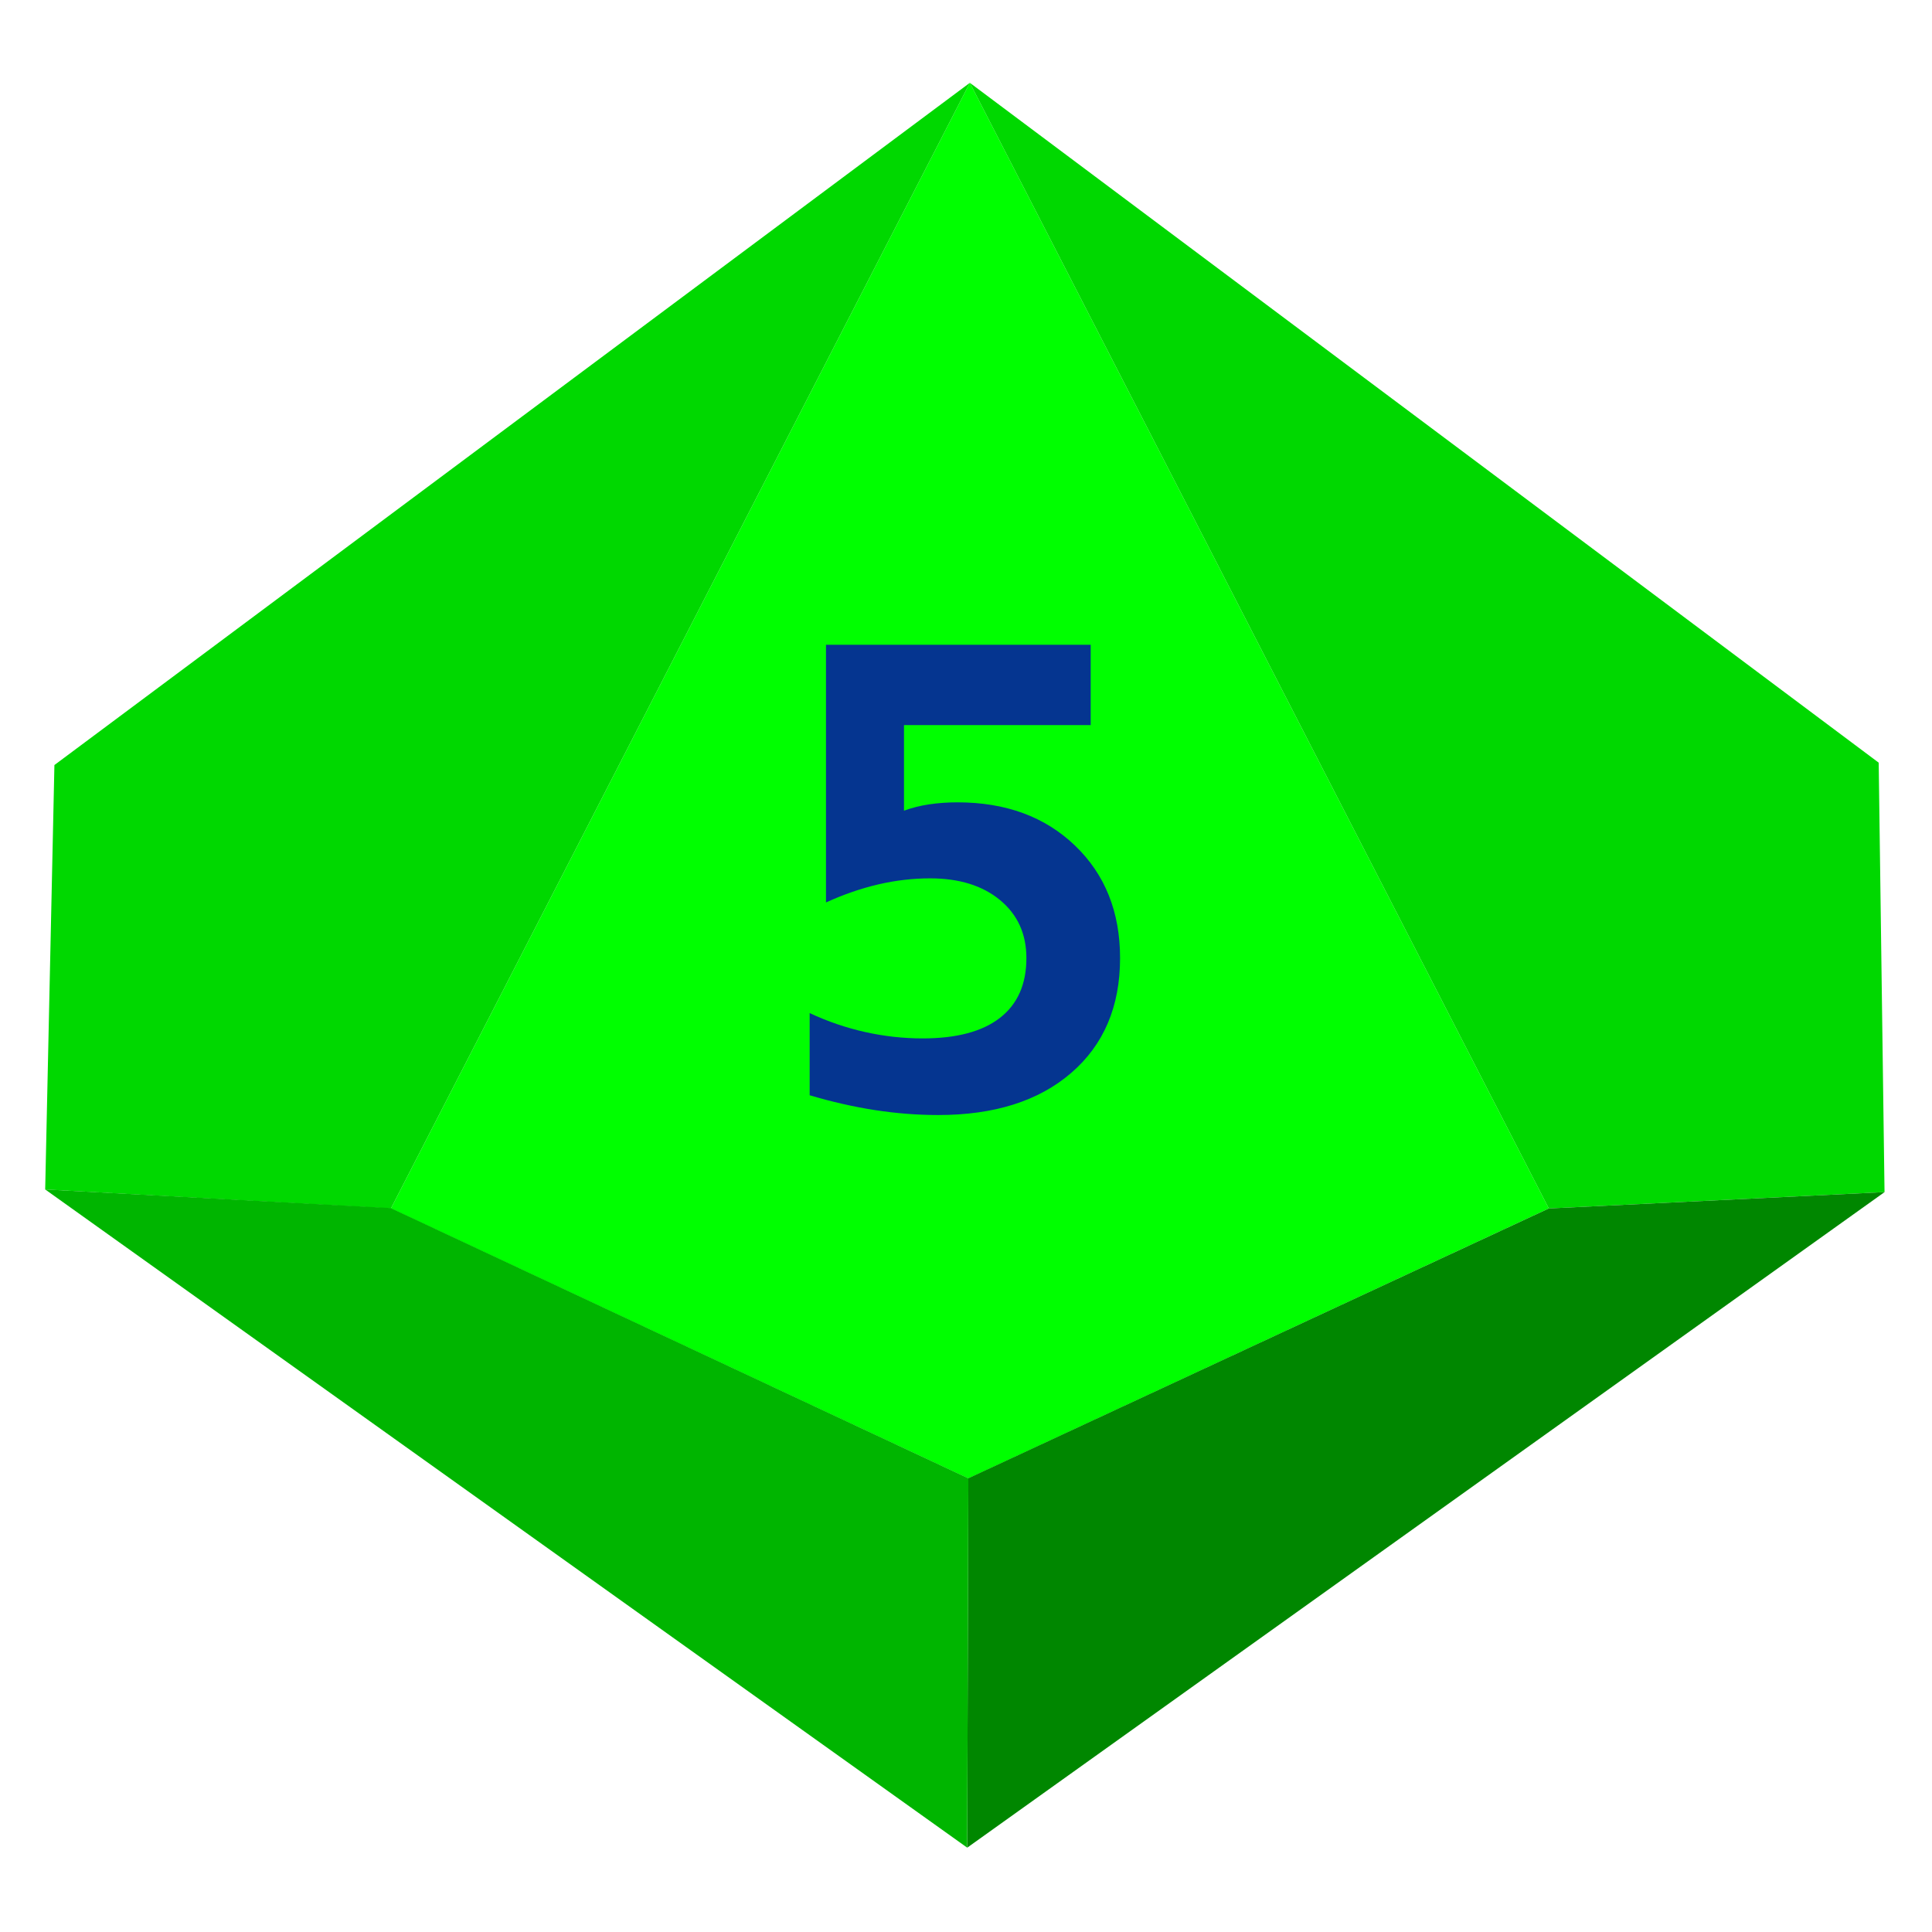 <?xml version="1.0" encoding="UTF-8" standalone="no"?><!DOCTYPE svg PUBLIC "-//W3C//DTD SVG 1.1//EN" "http://www.w3.org/Graphics/SVG/1.1/DTD/svg11.dtd"><svg width="100%" height="100%" viewBox="0 0 2136 2136" version="1.1" xmlns="http://www.w3.org/2000/svg" xmlns:xlink="http://www.w3.org/1999/xlink" xml:space="preserve" xmlns:serif="http://www.serif.com/" style="fill-rule:evenodd;clip-rule:evenodd;stroke-linejoin:round;stroke-miterlimit:2;"><rect id="d10_5" x="0.078" y="0.5" width="2133.33" height="2133.33" style="fill:none;"/><g id="d10_51" serif:id="d10_5"><path d="M1072.26,91.562l640.085,1244.52l-641.726,298.444l-638.445,-298.444l640.086,-1244.52Z" style="fill:#0f0;"/><path d="M1072.26,91.562l-1012.1,754.262l-10.202,469.228l382.213,21.032l640.086,-1244.52Z" style="fill:#00d800;"/><path d="M1072.26,91.562l640.085,1244.52l371.175,-18.088l-6.447,-474.797l-1004.81,-751.637Z" style="fill:#00d800;"/><path d="M1070.5,1634.4l641.854,-298.321l371.175,-18.088l-1014.19,724.775l1.162,-408.366Z" style="fill:#008700;"/><path d="M1070.6,1634.41l-638.587,-298.791l-382.045,-20.574l1019.37,727.705l1.266,-408.34Z" style="fill:#00b500;"/><path d="M913.194,712.843l292.666,-0l0,88.818l-206.418,0l-0,94.626c8.661,-3.188 17.923,-5.522 27.787,-7.003c9.864,-1.48 20.329,-2.22 31.396,-2.22c53.409,-0 96.713,15.942 129.913,47.825c33.2,31.884 49.8,73.333 49.8,124.346c0,53.519 -17.983,95.822 -53.95,126.909c-35.967,31.086 -84.985,46.629 -147.055,46.629c-23.095,0 -46.432,-1.822 -70.009,-5.465c-23.577,-3.644 -47.635,-9.11 -72.174,-16.398l0,-90.868c19.968,9.337 40.478,16.34 61.529,21.009c21.05,4.669 42.161,7.003 63.332,7.003c37.531,0 66.04,-7.572 85.527,-22.717c19.487,-15.145 29.23,-37.179 29.23,-66.102c0,-26.645 -9.683,-47.996 -29.05,-64.051c-19.366,-16.056 -45.169,-24.084 -77.406,-24.084c-19.006,0 -38.072,2.221 -57.199,6.661c-19.126,4.441 -38.432,11.103 -57.919,19.985l-0,-284.903Z" style="fill:#053590;fill-rule:nonzero;"/></g></svg>